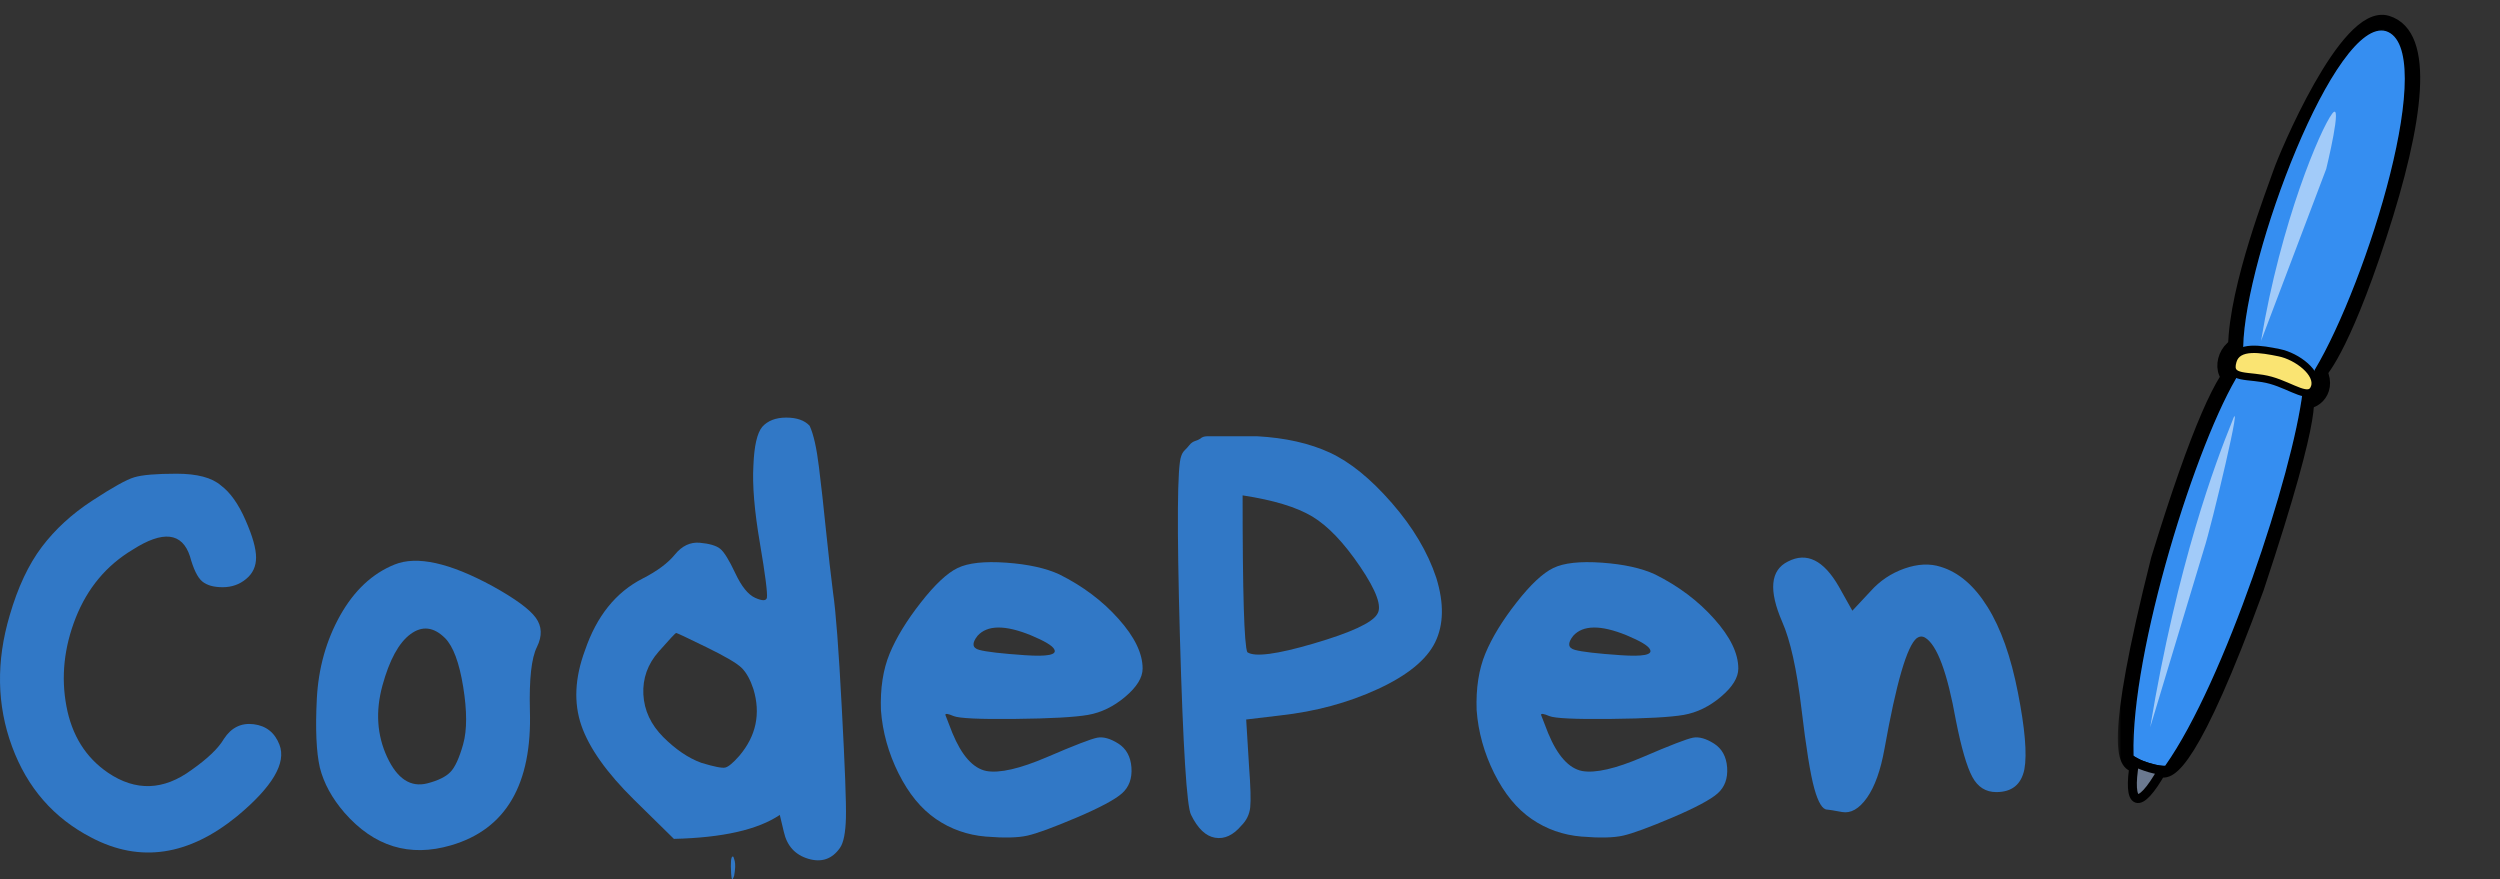 <svg width="452" height="159" viewBox="0 0 452 159" fill="none" xmlns="http://www.w3.org/2000/svg">
<rect x="0" y="0" width="452" height="159" fill="#333333" stroke="none"/>
<mask id="mask0_0_1" style="mask-type:luminance" maskUnits="userSpaceOnUse" x="382" y="55" width="52" height="92">
<path d="M382.796 55.37H433.332V147H382.796V55.37Z" fill="white"/>
</mask>
<g mask="url(#mask0_0_1)">
<path d="M390.504 139.047C392.093 140.188 396.499 137.74 407.983 106.349C419.603 71.422 416.697 71.813 416.817 70.719" stroke="black" stroke-width="2.664"/>
</g>
<mask id="mask1_0_1" style="mask-type:luminance" maskUnits="userSpaceOnUse" x="382" y="50" width="40" height="97">
<path d="M382.796 50.036H421.332V147H382.796V50.036Z" fill="white"/>
</mask>
<g mask="url(#mask1_0_1)">
<path d="M386.176 138.276C384.223 138.219 381.645 135.203 390.223 101.13C397.489 77.459 402.171 67.443 405.176 65.698" stroke="black" stroke-width="2.664"/>
</g>
<path d="M404.332 68.912C400.593 67.969 402.27 61.943 405.916 62.141" stroke="black" stroke-width="2.664"/>
<path fill-rule="evenodd" clip-rule="evenodd" d="M404.89 67.156C397.03 79.505 385.082 117.912 385.614 136.537C385.4 137.344 391.286 139.073 391.603 138.479C402.28 123.349 414.681 85.599 416.452 70.828C410.744 67.068 404.89 67.156 404.89 67.156Z" fill="#358EF1" stroke="black" stroke-width="0.266"/>
<path d="M416.478 72.542C418.931 72.922 421.634 69.677 418.593 65.979" stroke="black" stroke-width="2.664"/>
<mask id="mask2_0_1" style="mask-type:luminance" maskUnits="userSpaceOnUse" x="387" y="0" width="65" height="84">
<path d="M387.999 0H451.999V83.37H387.999V0Z" fill="white"/>
</mask>
<g mask="url(#mask2_0_1)">
<path d="M404.171 62.734C404.317 51.922 411.332 34.109 412.286 31.266C413.233 28.427 424.306 1.932 431.562 4.141C438.817 6.344 437.088 21.458 430.14 42.698C423.192 63.943 419.202 67.484 419.202 67.484" stroke="black" stroke-width="2.664"/>
</g>
<path fill-rule="evenodd" clip-rule="evenodd" d="M431.421 5.5C422.067 2.771 405.739 46.417 405.437 62.693C404.869 64.948 408.515 64.698 412.254 65.662C416.093 66.667 418.108 68.995 418.624 66.922C428.082 51.125 441.301 8.693 431.421 5.5Z" fill="#358EF1" stroke="black" stroke-width="0.266"/>
<path fill-rule="evenodd" clip-rule="evenodd" d="M403.713 65.276C402.655 68.818 406.608 67.641 410.567 68.755C414.52 69.87 417.629 72.531 418.473 70C419.322 67.469 415.317 64.427 412.098 63.776C408.879 63.12 404.577 62.318 403.713 65.276Z" fill="#FAE472" stroke="black" stroke-width="1.332"/>
<path fill-rule="evenodd" clip-rule="evenodd" d="M388.754 131.5C393.666 101.87 400.681 83.328 403.457 76.479C405.999 69.323 399.76 95.438 398.484 99.25L388.754 131.5Z" fill="white" fill-opacity="0.541"/>
<path fill-rule="evenodd" clip-rule="evenodd" d="M408.796 61.641C412.411 39.932 419.572 23.318 421.635 20.578C423.692 17.833 420.582 30.542 420.582 30.542L408.796 61.641Z" fill="white" fill-opacity="0.541"/>
<path fill-rule="evenodd" clip-rule="evenodd" d="M385.942 137.745C384.582 145.74 386.655 146.823 390.921 139.271C388.999 139.115 386.671 138.167 385.942 137.745Z" fill="#6B798F"/>
<mask id="mask3_0_1" style="mask-type:luminance" maskUnits="userSpaceOnUse" x="382" y="127" width="20" height="20">
<path d="M382.796 127.37H401.332V147H382.796V127.37Z" fill="white"/>
</mask>
<g mask="url(#mask3_0_1)">
<path d="M385.942 137.745C384.582 145.74 386.655 146.823 390.921 139.271C388.999 139.115 386.671 138.167 385.942 137.745Z" stroke="black" stroke-width="1.625"/>
</g>
<path d="M44.381 94.022C45.657 96.913 46.298 99.168 46.298 100.793C46.298 102.408 45.694 103.705 44.485 104.689C43.288 105.679 41.881 106.168 40.256 106.168C38.642 106.168 37.413 105.824 36.569 105.126C35.72 104.418 34.975 102.897 34.34 100.564C32.923 96.262 29.465 95.871 23.965 99.397C19.241 102.231 15.819 106.33 13.694 111.689C11.579 117.054 11.017 122.376 12.006 127.668C12.991 132.949 15.496 136.96 19.527 139.71C24.538 143.1 29.579 142.929 34.652 139.189C37.553 137.147 39.496 135.283 40.485 133.585C41.819 131.543 43.61 130.663 45.86 130.939C48.121 131.22 49.678 132.455 50.527 134.647C51.803 137.955 49.261 142.251 42.902 147.543C34.095 154.736 25.319 156.043 16.569 151.46C9.72 147.934 4.923 142.434 2.173 134.96C-0.577 127.491 -0.718 119.585 1.756 111.251C3.225 106.184 5.162 102.059 7.569 98.876C9.97 95.699 13.006 92.913 16.673 90.522C20.34 88.121 22.871 86.71 24.277 86.293C25.694 85.866 28.235 85.647 31.902 85.647C35.636 85.647 38.319 86.356 39.944 87.772C41.636 89.038 43.116 91.121 44.381 94.022Z" fill="#3178C6"/>
<path d="M80.472 115.376C78.414 113.335 76.331 113.095 74.222 114.647C72.107 116.205 70.414 119.309 69.138 123.96C67.873 128.616 68.159 132.918 69.992 136.876C71.826 140.824 74.253 142.408 77.284 141.626C79.201 141.126 80.576 140.455 81.409 139.606C82.253 138.762 83.034 137.074 83.742 134.543C84.451 132.001 84.451 128.543 83.742 124.168C83.034 119.793 81.94 116.866 80.472 115.376ZM57.284 126.293C57.576 120.783 58.982 115.767 61.513 111.251C64.055 106.741 67.331 103.679 71.347 102.064C75.373 100.439 81.268 101.741 89.034 105.96C93.128 108.225 95.742 110.137 96.867 111.689C97.992 113.231 98.06 114.996 97.076 116.981C96.086 118.955 95.664 122.762 95.805 128.397C96.232 141.804 91.477 149.944 81.534 152.835C74.044 155.028 67.623 153.054 62.263 146.918C60.013 144.309 58.534 141.595 57.826 138.772C57.185 135.955 57.003 131.793 57.284 126.293Z" fill="#3178C6"/>
<path d="M132.737 158.335C132.445 159.251 132.263 159.147 132.195 158.022C132.055 155.84 132.164 154.783 132.529 154.856C132.596 154.856 132.7 155.132 132.841 155.689C132.977 156.257 132.945 157.137 132.737 158.335ZM127.654 116.981C124.195 115.288 122.393 114.439 122.258 114.439C122.117 114.439 121.055 115.574 119.07 117.835C117.096 120.085 116.18 122.658 116.32 125.543C116.471 128.434 117.674 131.012 119.924 133.272C122.185 135.522 124.477 137.074 126.799 137.918C129.133 138.626 130.575 138.913 131.133 138.772C131.7 138.637 132.549 137.929 133.674 136.647C136.716 133.054 137.56 129.033 136.216 124.585C135.659 122.892 134.956 121.621 134.112 120.772C133.263 119.929 131.112 118.663 127.654 116.981ZM136.216 84.168C136.352 80.642 136.883 78.314 137.799 77.189C138.799 76.064 140.247 75.501 142.154 75.501C144.055 75.501 145.466 75.996 146.383 76.981C147.091 78.522 147.654 81.022 148.07 84.481C148.497 87.939 148.924 91.751 149.341 95.918C149.768 100.074 150.195 103.809 150.612 107.126C151.112 110.449 151.638 117.397 152.195 127.981C152.763 138.564 153.013 145.199 152.945 147.876C152.872 150.554 152.518 152.356 151.883 153.272C150.466 155.314 148.555 155.981 146.154 155.272C143.763 154.564 142.284 152.939 141.716 150.397L140.987 147.335C137.029 150.012 130.643 151.46 121.841 151.668L114.633 144.585C109.7 139.725 106.529 135.251 105.112 131.168C103.706 127.074 103.924 122.554 105.758 117.606C107.867 111.397 111.352 107.059 116.216 104.585C118.825 103.251 120.763 101.809 122.029 100.251C123.305 98.699 124.789 97.991 126.487 98.126C128.247 98.283 129.487 98.642 130.195 99.21C130.904 99.767 131.82 101.246 132.945 103.647C134.07 106.038 135.263 107.517 136.529 108.085C137.805 108.658 138.513 108.658 138.654 108.085C138.789 107.241 138.367 103.929 137.383 98.147C136.393 92.356 136.008 87.699 136.216 84.168Z" fill="#3178C6"/>
<path d="M186.378 114.856C181.711 112.955 178.493 112.991 176.732 114.96C175.675 116.309 175.779 117.158 177.045 117.501C178.321 117.85 181.076 118.168 185.315 118.46C189.399 118.741 191.159 118.387 190.607 117.397C190.315 116.762 188.904 115.913 186.378 114.856ZM206.586 120.876C206.586 122.501 205.545 124.199 203.461 125.96C201.378 127.725 199.133 128.824 196.732 129.251C194.341 129.668 189.93 129.913 183.503 129.981C177.086 130.054 173.383 129.876 172.399 129.46C171.409 129.033 170.92 128.96 170.92 129.251L172.19 132.522C173.883 136.621 175.93 138.913 178.336 139.397C180.722 139.83 184.383 138.991 189.315 136.876C194.258 134.751 197.279 133.585 198.378 133.376C199.472 133.168 200.743 133.522 202.19 134.439C203.633 135.356 204.425 136.804 204.565 138.772C204.701 140.746 204.133 142.304 202.857 143.439C201.591 144.564 198.841 146.033 194.607 147.835C190.383 149.626 187.425 150.71 185.732 151.085C184.034 151.47 181.529 151.527 178.211 151.251C174.904 150.97 171.909 149.918 169.232 148.085C166.55 146.251 164.295 143.501 162.461 139.835C160.628 136.158 159.565 132.345 159.274 128.397C159.133 124.455 159.659 121.038 160.857 118.147C162.065 115.246 163.94 112.179 166.482 108.939C169.024 105.689 171.243 103.606 173.149 102.689C175.05 101.772 177.972 101.455 181.92 101.731C185.878 102.012 189.086 102.72 191.545 103.856C195.779 105.97 199.341 108.647 202.232 111.897C205.133 115.137 206.586 118.126 206.586 120.876Z" fill="#3178C6"/>
<path d="M224.663 89.564C224.663 107.205 224.944 116.658 225.517 117.918C226.85 118.835 230.861 118.309 237.559 116.335C244.267 114.366 248.079 112.6 248.996 111.043C249.913 109.71 248.892 106.856 245.934 102.481C242.975 98.106 240.079 95.074 237.246 93.376C234.423 91.684 230.23 90.413 224.663 89.564ZM218.309 78.876H227.309C232.392 79.158 236.767 80.142 240.434 81.835C244.1 83.533 247.835 86.564 251.642 90.939C255.46 95.314 258.142 99.83 259.684 104.481C261.1 109.064 261.027 112.949 259.475 116.126C257.918 119.293 254.46 122.116 249.1 124.585C243.736 127.059 237.85 128.647 231.434 129.356L225.309 130.085L225.829 138.564C226.105 142.231 226.173 144.705 226.038 145.981C225.897 147.246 225.371 148.335 224.454 149.251C222.965 151.012 221.376 151.751 219.684 151.46C218.001 151.179 216.559 149.804 215.35 147.335C214.569 145.934 213.897 135.22 213.329 115.189C212.772 95.147 212.85 84.246 213.559 82.481C213.694 82.053 213.902 81.699 214.184 81.418C214.475 81.142 214.756 80.83 215.038 80.481C215.314 80.121 215.663 79.871 216.079 79.731C216.506 79.595 216.829 79.449 217.038 79.293C217.329 79.017 217.751 78.876 218.309 78.876Z" fill="#3178C6"/>
<path d="M294.079 114.856C289.412 112.955 286.194 112.991 284.433 114.96C283.376 116.309 283.48 117.158 284.746 117.501C286.022 117.85 288.777 118.168 293.017 118.46C297.1 118.741 298.86 118.387 298.308 117.397C298.017 116.762 296.605 115.913 294.079 114.856ZM314.287 120.876C314.287 122.501 313.246 124.199 311.162 125.96C309.079 127.725 306.834 128.824 304.433 129.251C302.043 129.668 297.631 129.913 291.204 129.981C284.787 130.054 281.084 129.876 280.1 129.46C279.11 129.033 278.621 128.96 278.621 129.251L279.892 132.522C281.584 136.621 283.631 138.913 286.037 139.397C288.423 139.83 292.084 138.991 297.017 136.876C301.959 134.751 304.98 133.585 306.079 133.376C307.173 133.168 308.444 133.522 309.892 134.439C311.334 135.356 312.126 136.804 312.267 138.772C312.402 140.746 311.834 142.304 310.558 143.439C309.293 144.564 306.543 146.033 302.308 147.835C298.084 149.626 295.126 150.71 293.433 151.085C291.735 151.47 289.23 151.527 285.912 151.251C282.605 150.97 279.61 149.918 276.933 148.085C274.251 146.251 271.996 143.501 270.162 139.835C268.329 136.158 267.267 132.345 266.975 128.397C266.834 124.455 267.36 121.038 268.558 118.147C269.767 115.246 271.642 112.179 274.183 108.939C276.725 105.689 278.944 103.606 280.85 102.689C282.751 101.772 285.673 101.455 289.621 101.731C293.579 102.012 296.787 102.72 299.246 103.856C303.48 105.97 307.043 108.647 309.933 111.897C312.834 115.137 314.287 118.126 314.287 120.876Z" fill="#3178C6"/>
<path d="M360.926 143.21C359.02 143.21 357.577 142.293 356.593 140.46C355.603 138.626 354.619 135.241 353.635 130.293C352.077 121.559 350.208 116.554 348.031 115.272C347.531 114.996 347.036 115.033 346.551 115.376C344.786 116.793 342.843 123.46 340.718 135.376C340.02 139.267 338.968 142.22 337.551 144.231C336.135 146.231 334.635 147.095 333.051 146.814C331.468 146.522 330.572 146.376 330.364 146.376C329.515 146.376 328.739 145.116 328.031 142.585C327.322 140.043 326.541 135.21 325.697 128.085C324.848 120.96 323.687 115.741 322.218 112.418C319.744 106.71 320.093 103.08 323.26 101.522C326.645 99.762 329.718 101.272 332.468 106.064L334.906 110.418L338.176 106.918C339.869 105.017 341.916 103.642 344.322 102.793C346.723 101.949 348.911 101.845 350.885 102.481C354.135 103.47 356.952 105.887 359.343 109.731C361.744 113.564 363.577 118.731 364.843 125.231C366.119 131.72 366.51 136.335 366.01 139.085C365.452 141.835 363.76 143.21 360.926 143.21Z" fill="#3178C6"/>
</svg>

